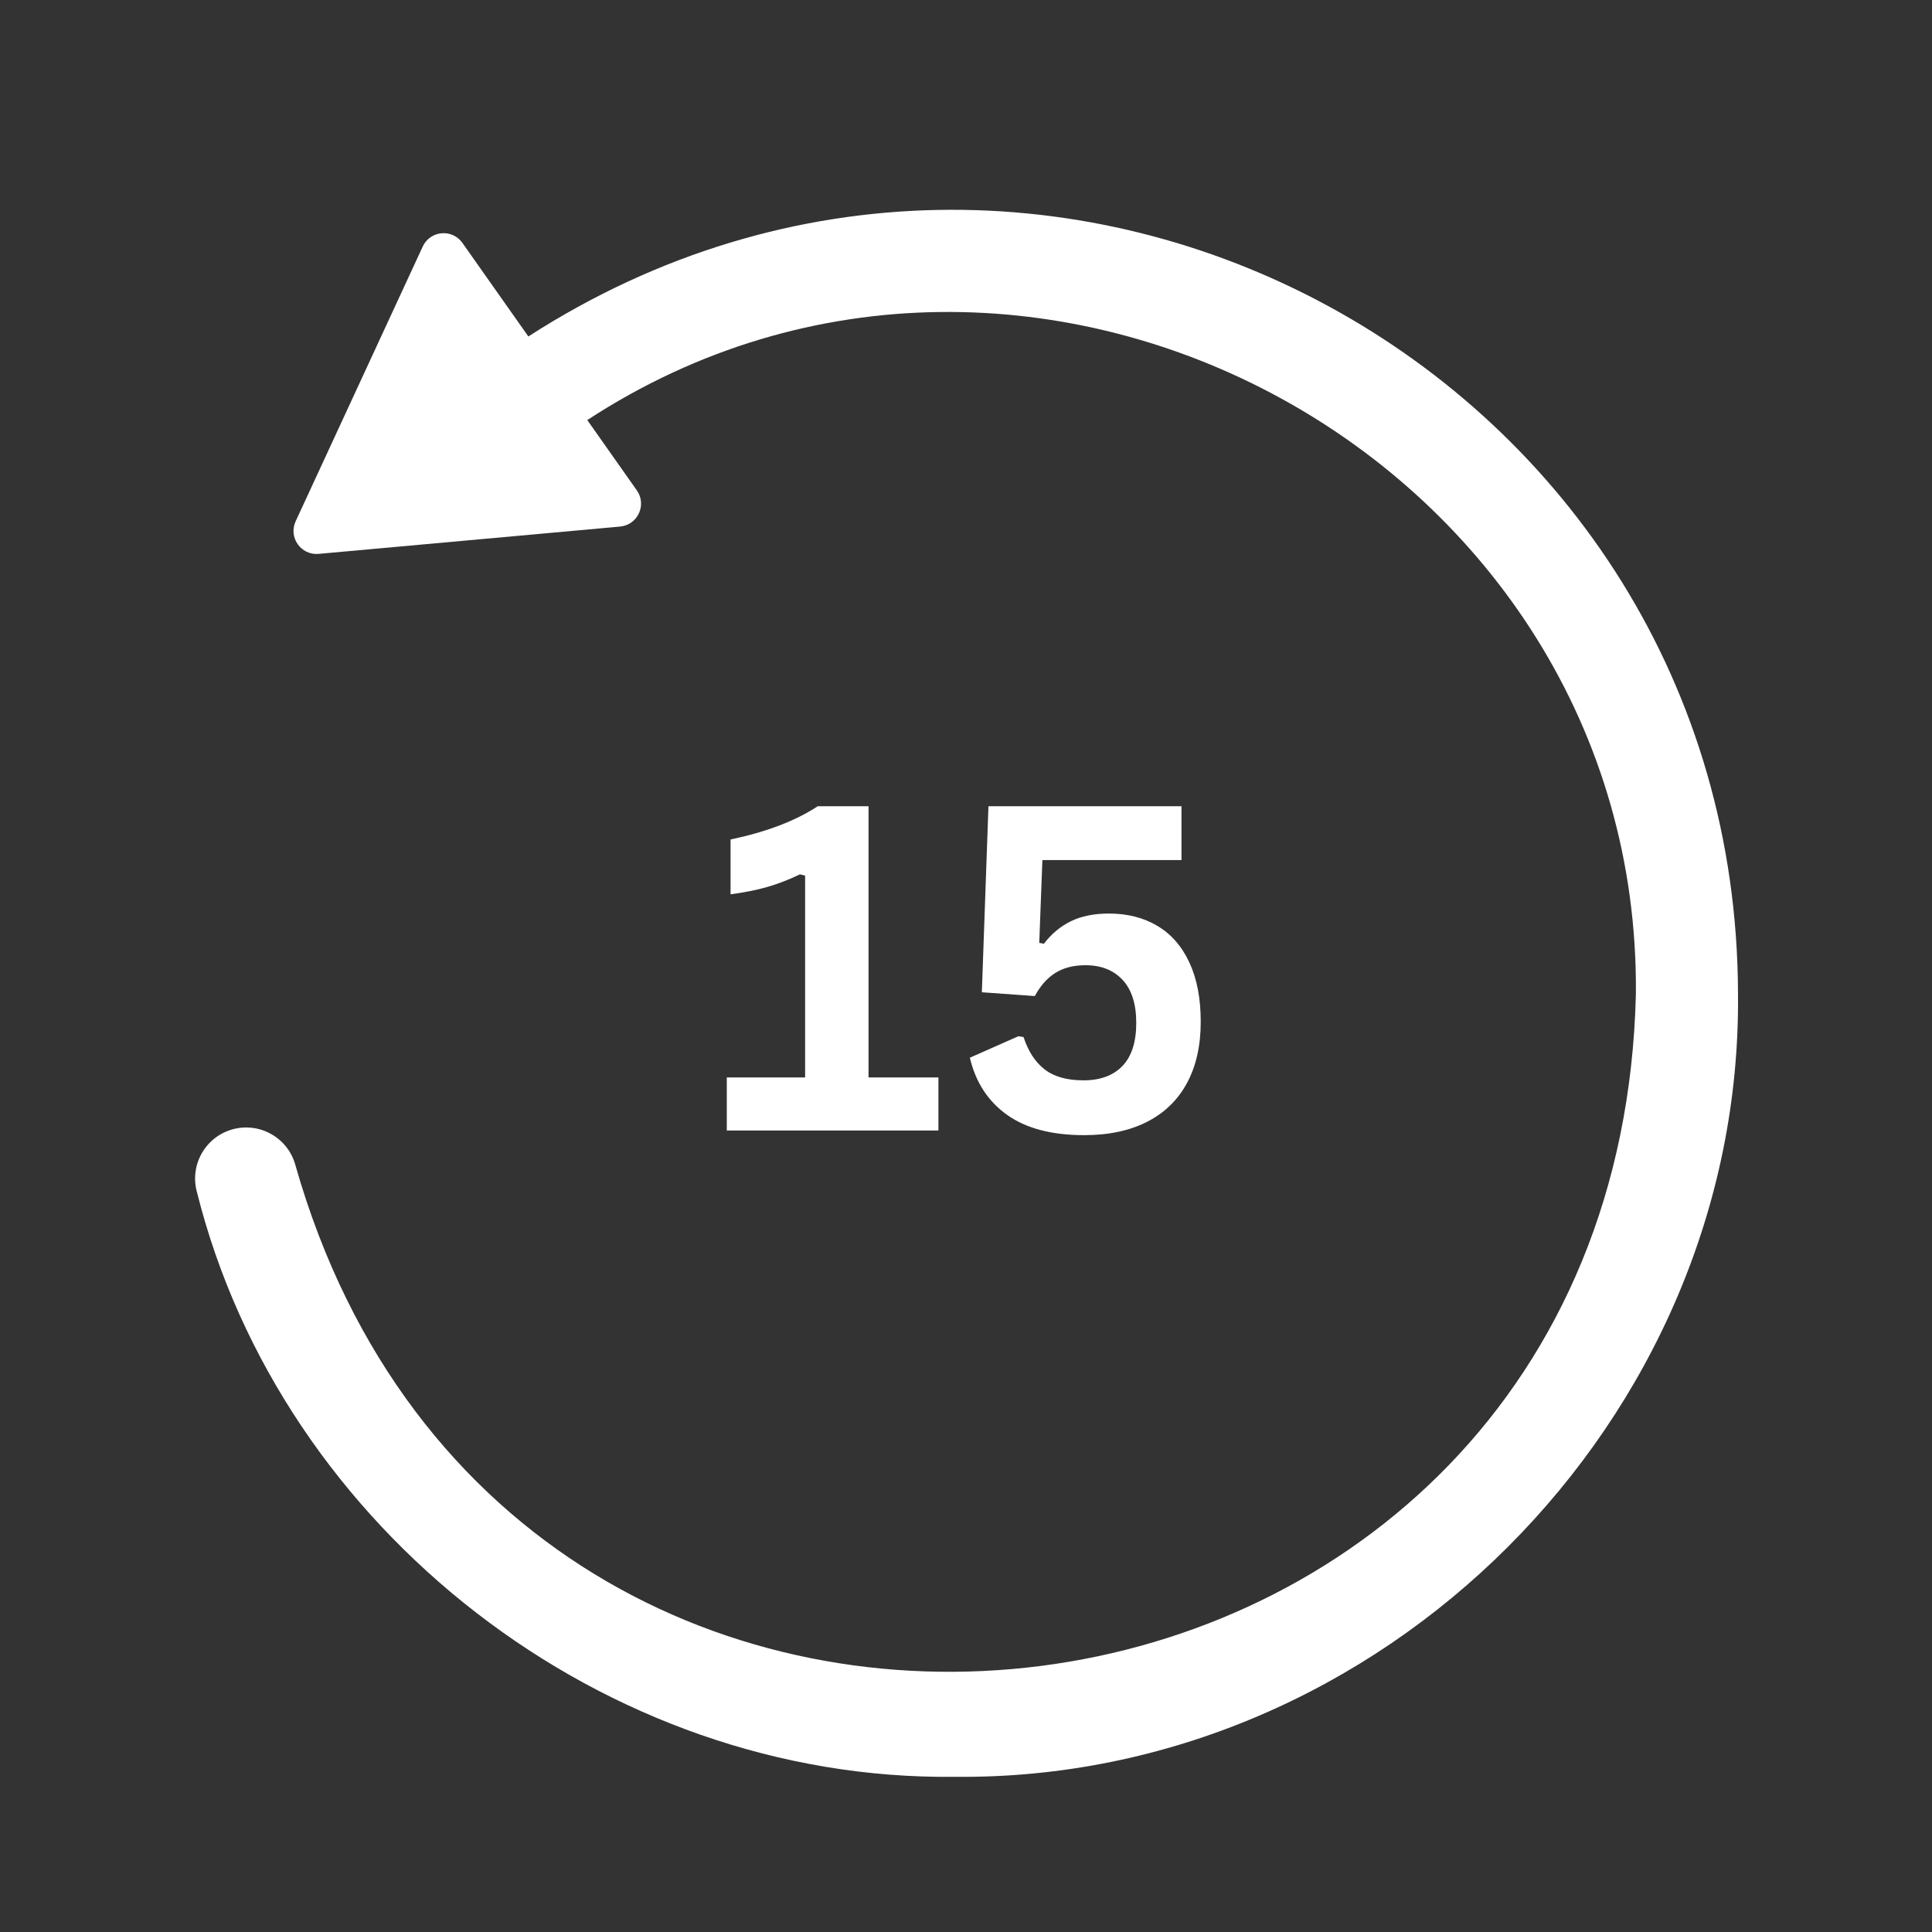 <svg xmlns="http://www.w3.org/2000/svg" xmlns:xlink="http://www.w3.org/1999/xlink" width="500" zoomAndPan="magnify" viewBox="0 0 375 375" height="500" preserveAspectRatio="xMidYMid meet" version="1.0"><rect x="0" y="0" width="375" height="375" fill="#333333" stroke="none"/><defs><g/></defs><path fill="#ffffff" d="M 45.281 219.164 C 50.578 217.785 55.988 220.961 57.367 226.258 C 99.789 374.988 313.902 347.605 317.527 192.852 C 318.391 89.465 200.402 25.055 113.992 81.535 L 123.609 95.18 C 125.59 97.992 123.785 101.895 120.355 102.207 L 61.848 107.508 C 58.418 107.816 55.941 104.301 57.387 101.176 L 82.051 47.855 C 83.496 44.73 87.781 44.344 89.762 47.156 L 102.555 65.309 C 203.801 0.031 337.039 72.328 337.344 192.852 C 338.227 275.613 268.082 345.762 185.32 344.875 C 117.469 345.719 54.582 297.016 38.191 231.25 C 36.812 225.953 39.988 220.543 45.281 219.164 Z M 45.281 219.164 " fill-opacity="1" fill-rule="nonzero"/><g fill="#ffffff" fill-opacity="1"><g transform="translate(137.756, 219.427)"><g><path d="M 3.312 0 L 3.312 -10.297 L 18.516 -10.297 L 18.516 -49.469 L 17.516 -49.719 C 15.367 -48.688 13.254 -47.867 11.172 -47.266 C 9.086 -46.672 6.711 -46.195 4.047 -45.844 L 4.047 -56.484 C 11.023 -57.953 16.664 -60.102 20.969 -62.938 L 30.828 -62.938 L 30.828 -10.297 L 44.391 -10.297 L 44.391 0 Z M 3.312 0 "/></g></g></g><g fill="#ffffff" fill-opacity="1"><g transform="translate(184.202, 219.427)"><g><path d="M 26.219 0.906 C 19.938 0.906 14.945 -0.41 11.25 -3.047 C 7.562 -5.691 5.16 -9.383 4.047 -14.125 L 13.469 -18.297 L 14.469 -18.125 C 15.383 -15.344 16.754 -13.25 18.578 -11.844 C 20.398 -10.438 22.906 -9.734 26.094 -9.734 C 29.363 -9.734 31.891 -10.664 33.672 -12.531 C 35.453 -14.395 36.344 -17.176 36.344 -20.875 C 36.344 -24.551 35.457 -27.336 33.688 -29.234 C 31.926 -31.129 29.523 -32.078 26.484 -32.078 C 24.148 -32.078 22.191 -31.57 20.609 -30.562 C 19.035 -29.562 17.719 -28.07 16.656 -26.094 L 6.375 -26.828 L 7.656 -62.938 L 45.125 -62.938 L 45.125 -52.484 L 18.125 -52.484 L 17.516 -36.422 L 18.422 -36.25 C 19.891 -38.176 21.641 -39.633 23.672 -40.625 C 25.711 -41.613 28.172 -42.109 31.047 -42.109 C 34.629 -42.109 37.758 -41.312 40.438 -39.719 C 43.125 -38.125 45.195 -35.754 46.656 -32.609 C 48.125 -29.461 48.859 -25.625 48.859 -21.094 C 48.859 -16.477 47.973 -12.523 46.203 -9.234 C 44.441 -5.953 41.867 -3.441 38.484 -1.703 C 35.098 0.035 31.008 0.906 26.219 0.906 Z M 26.219 0.906 "/></g></g></g></svg>